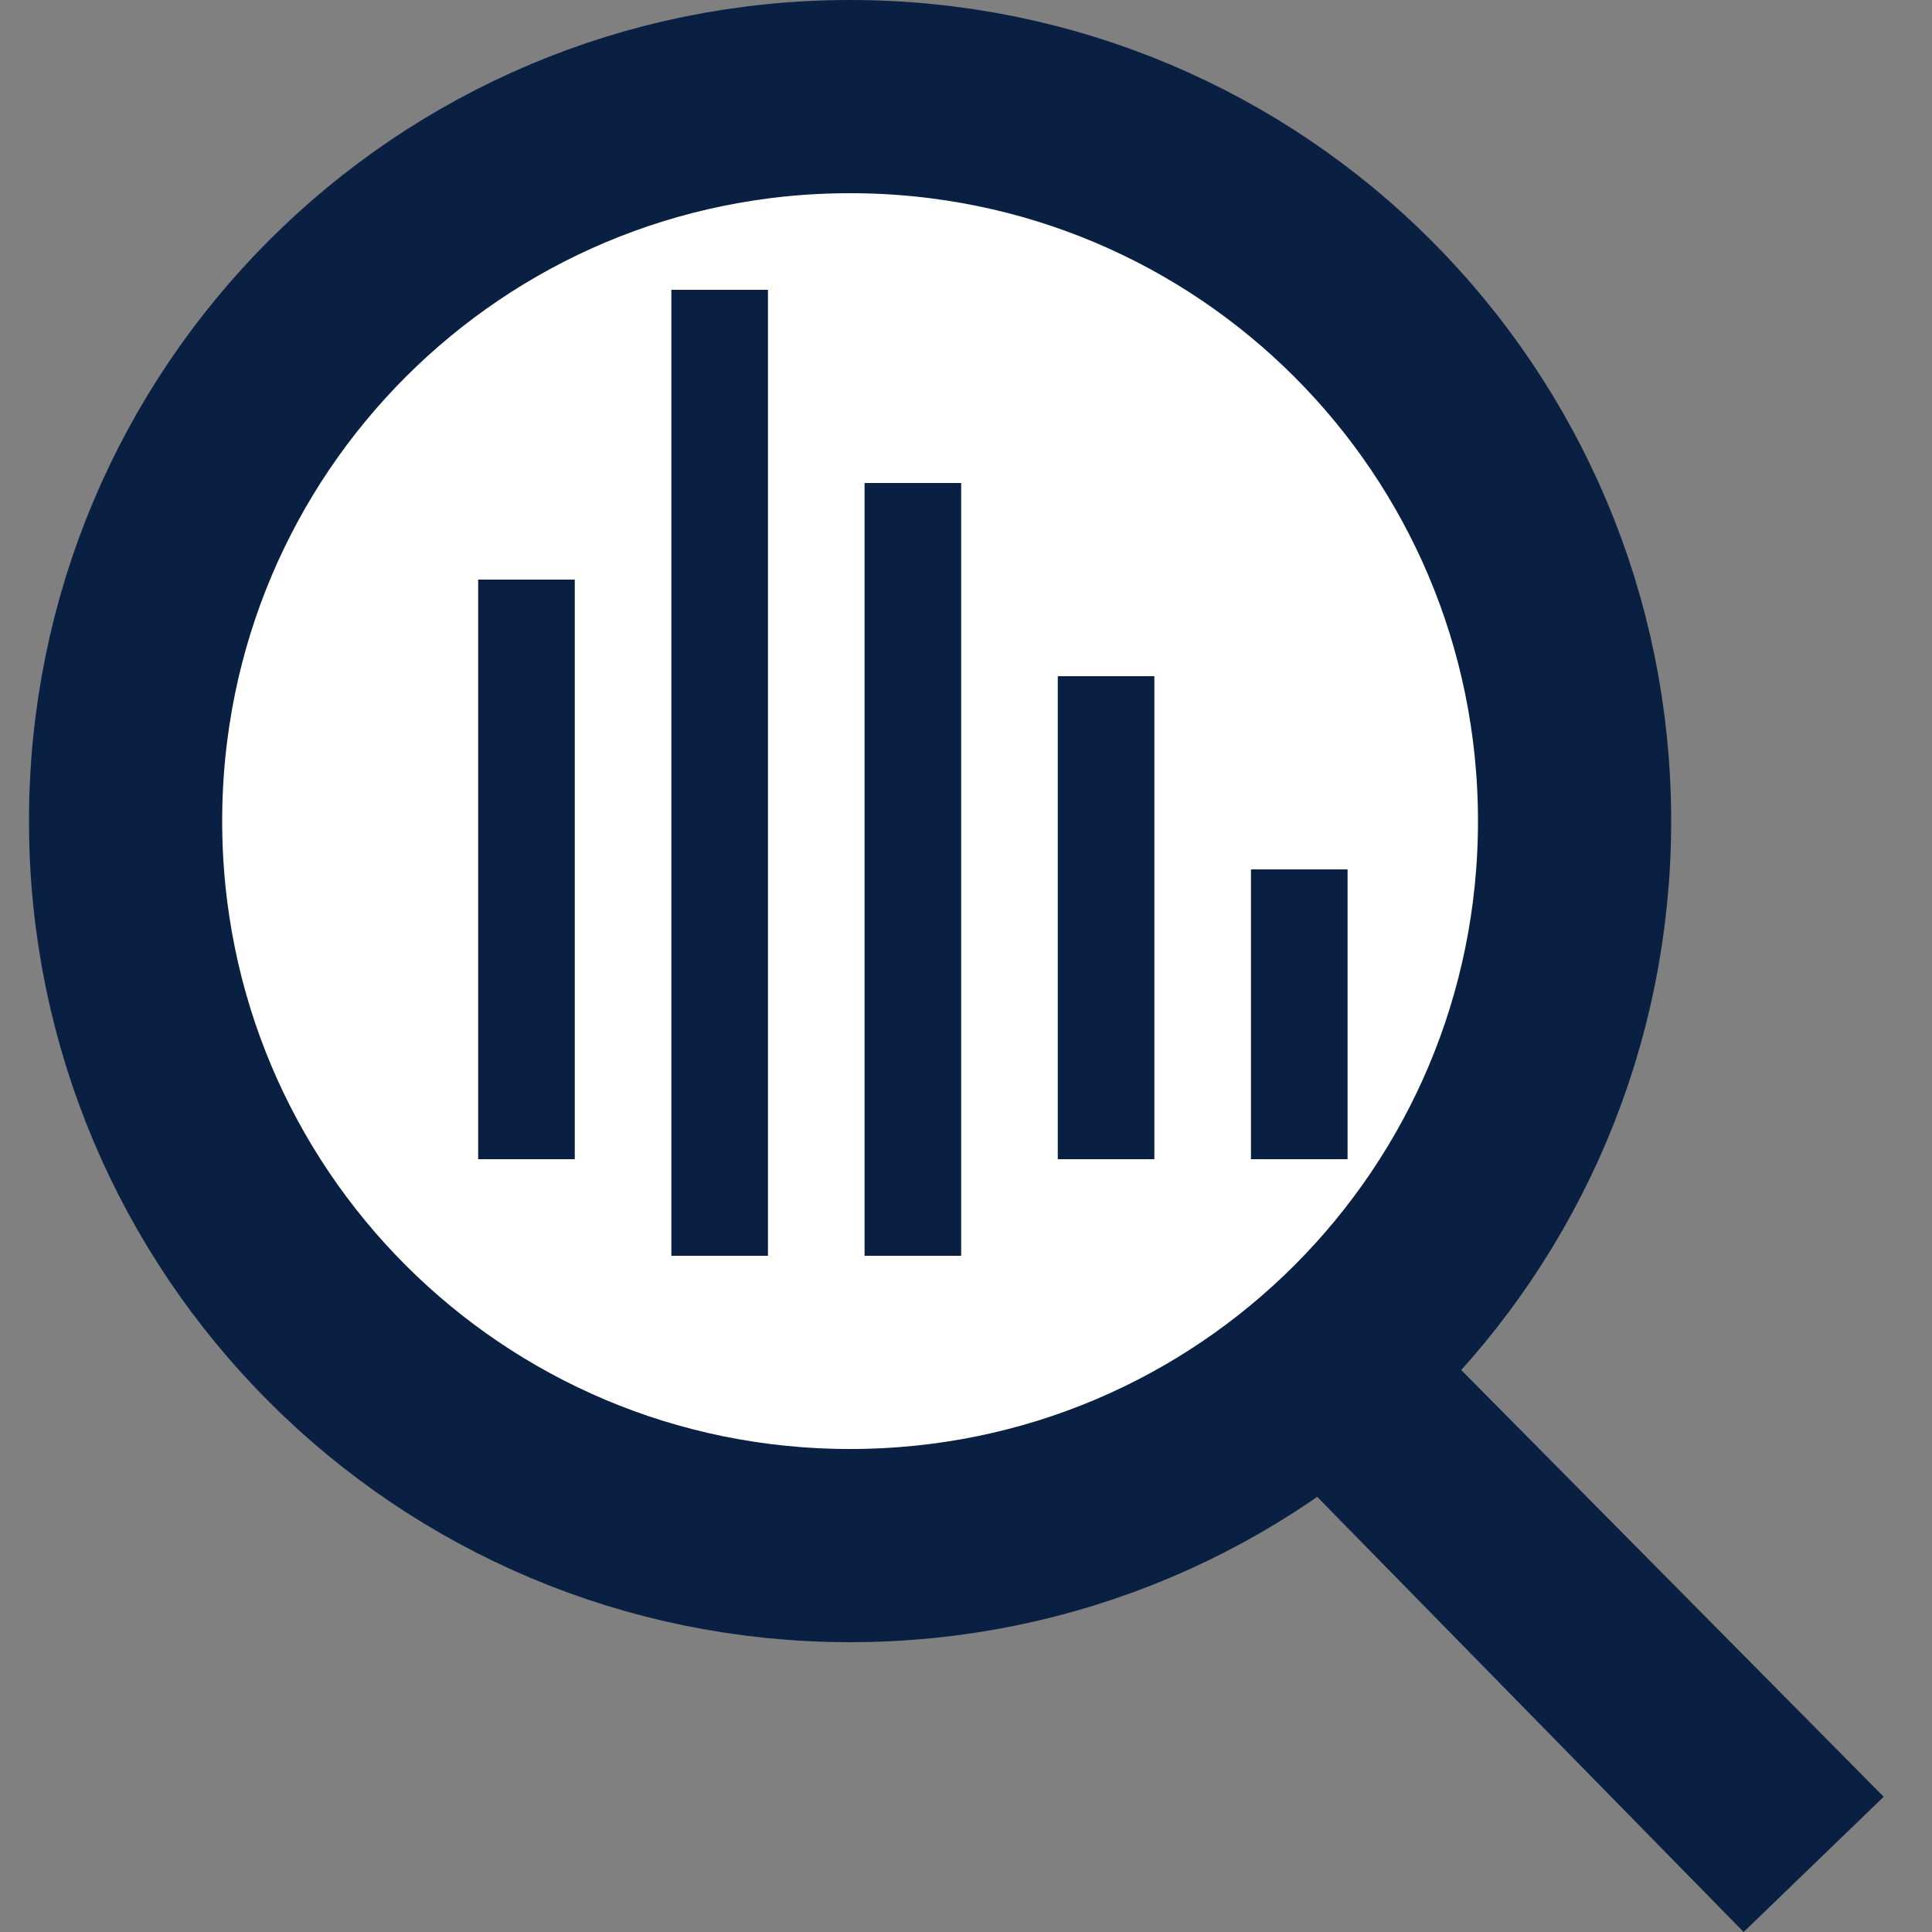 <svg version="1.2" xmlns="http://www.w3.org/2000/svg" viewBox="0 0 40 40" width="40" height="40"><rect x="0" y="0" width="40" height="40" fill="#808080" stroke="none"/><style>.a{fill:#fff;stroke:#092043;paint-order:stroke fill markers;stroke-linejoin:round;stroke-width:4}.b{fill:#092043}</style><path class="a" d="m17.6 32c-8.3 0-15-6.7-15-15 0-8.3 6.7-15 15-15 8.3 0 15 6.7 15 15 0 8.3-6.7 15-15 15z"/><path class="b" d="m29.1 27.2l9.9 10-2.9 2.8-9.8-10zm-19.2-15.2h2v12h-2zm4-6h2v20h-2zm5 4h1v16h-1zm-1 0h1v16h-1zm5 4h1v10h-1zm-1 0h1v10h-1zm5 4h1v6h-1zm-1 0h1v6h-1z"/></svg>